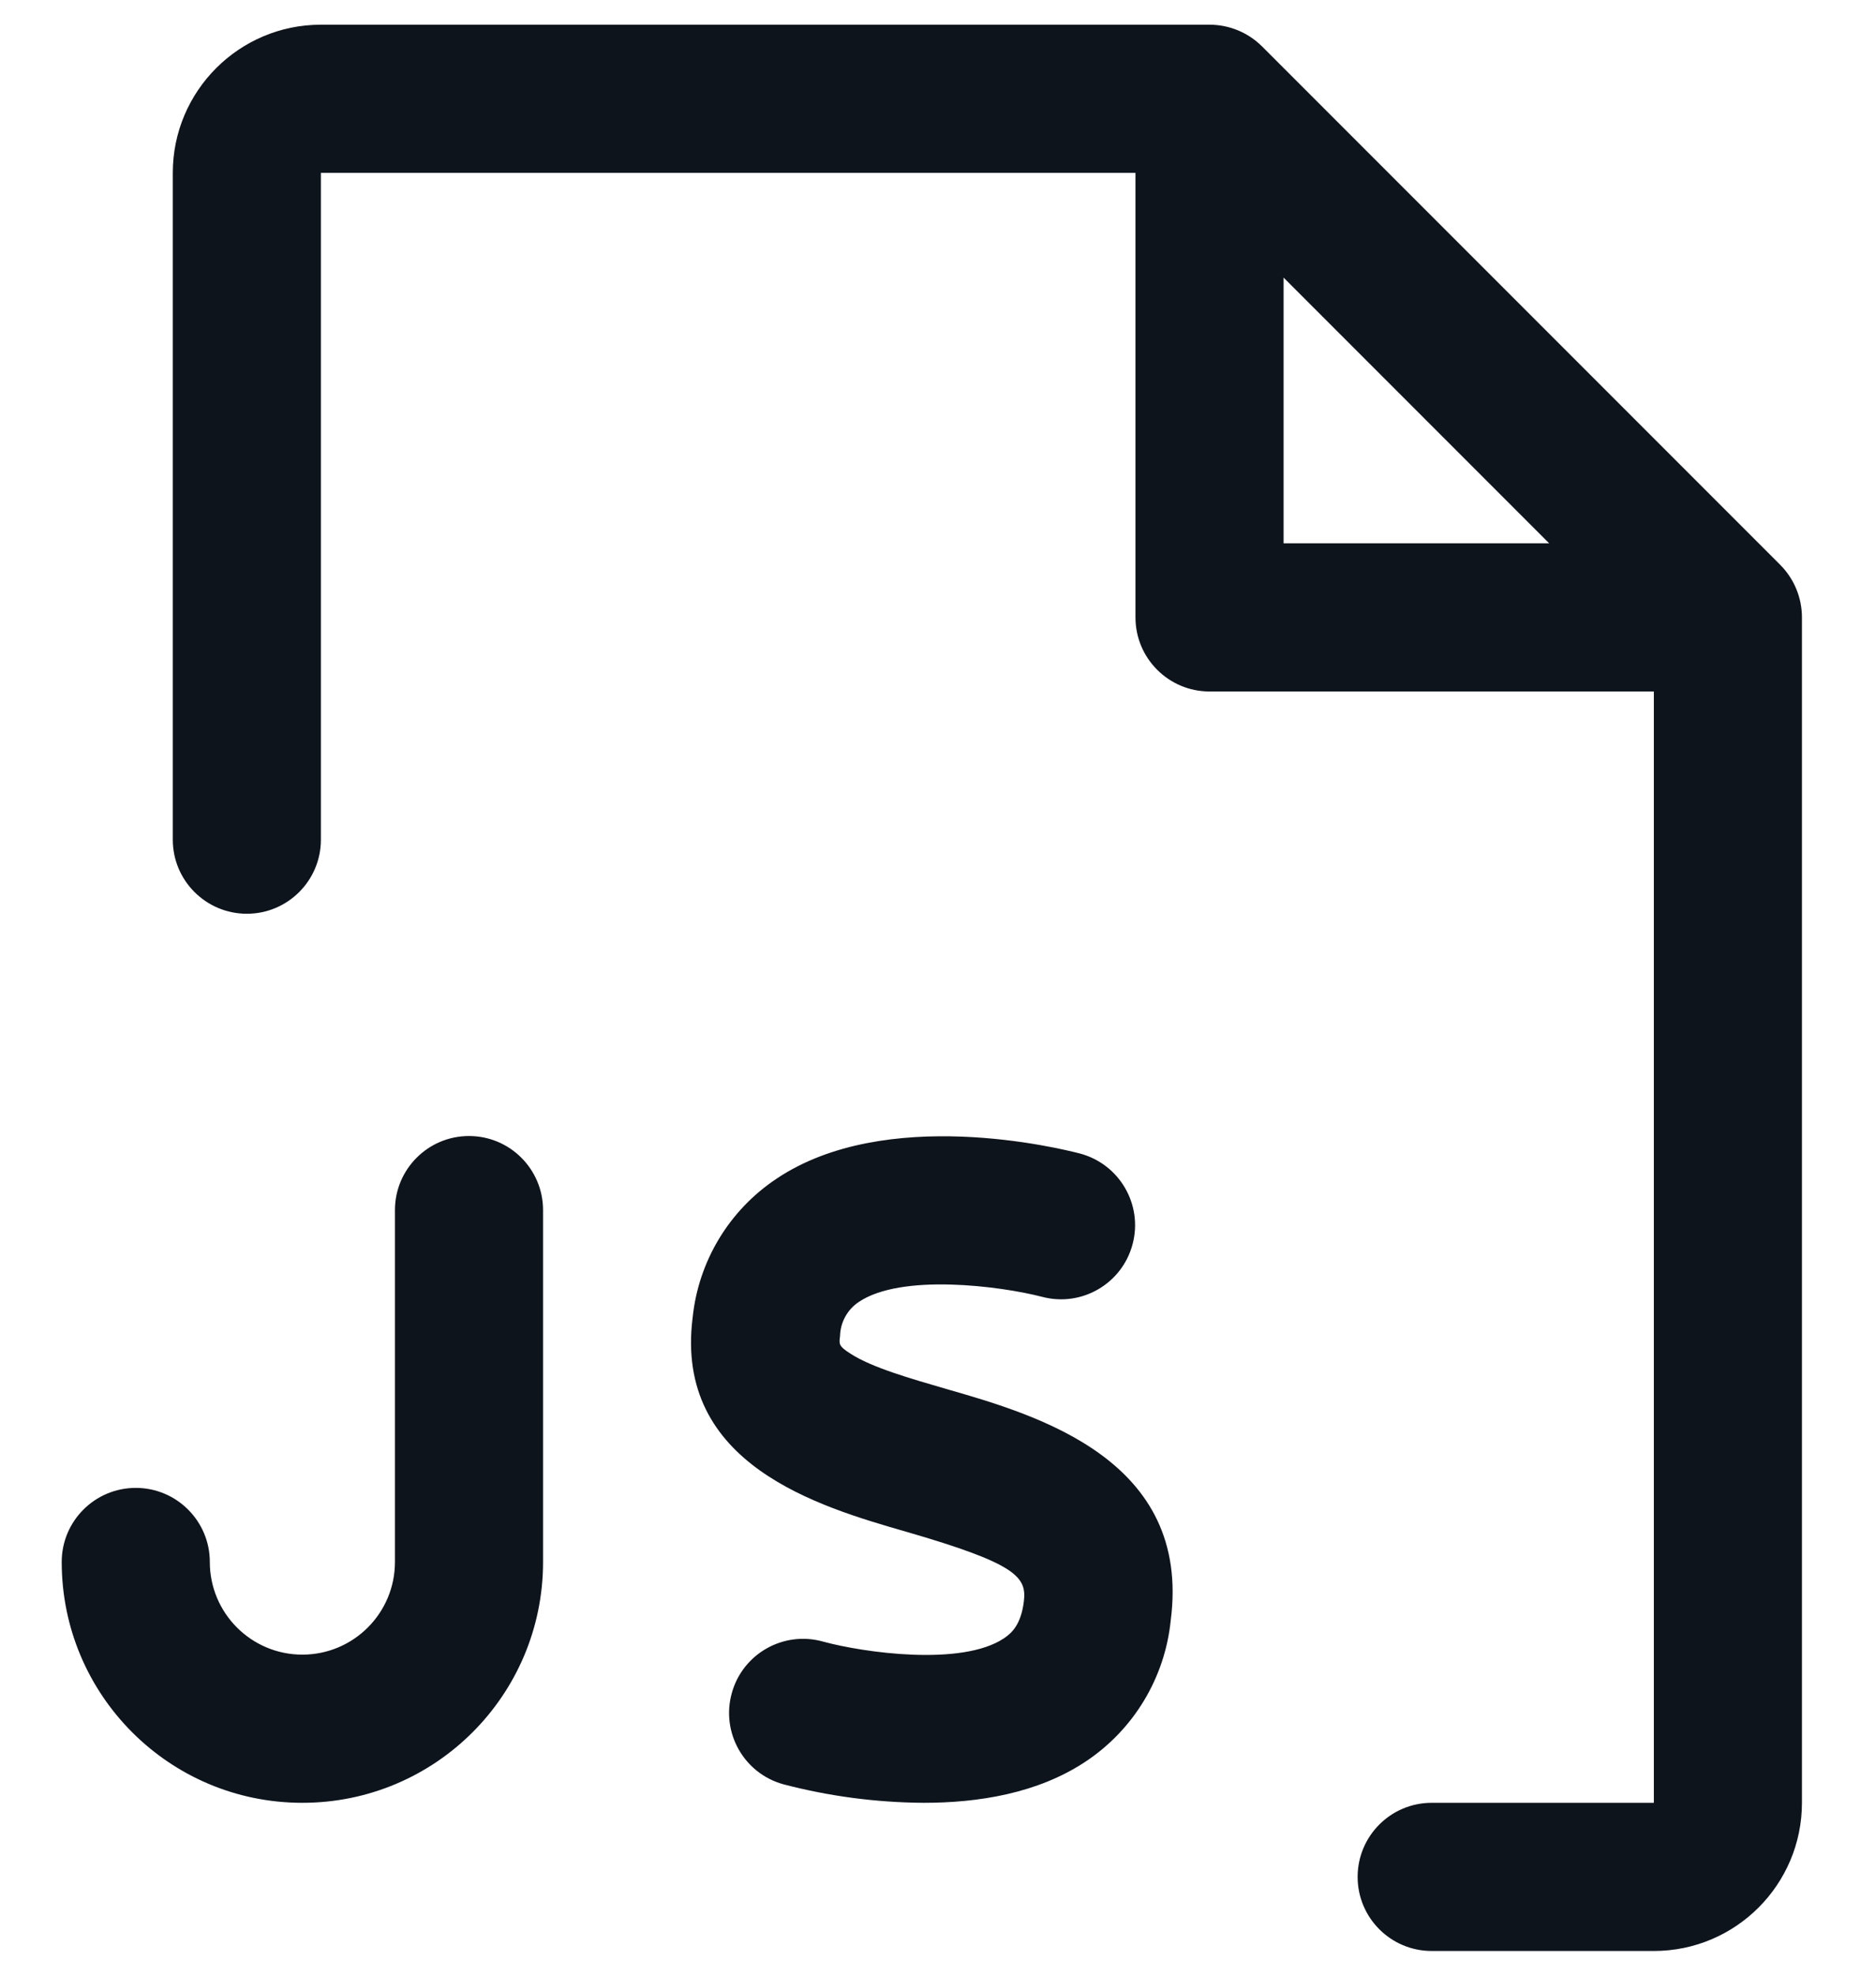 <svg width="19" height="20" viewBox="0 0 19 20" fill="none" xmlns="http://www.w3.org/2000/svg">
<path fill-rule="evenodd" clip-rule="evenodd" d="M18.031 5.719L12.781 0.469C12.64 0.329 12.449 0.25 12.25 0.25H3.25C2.422 0.25 1.75 0.922 1.75 1.75V8.5C1.75 8.914 2.086 9.25 2.5 9.25C2.914 9.25 3.25 8.914 3.25 8.5V1.75H11.5V6.25C11.5 6.664 11.836 7 12.25 7H16.75V18.25H14.5C14.086 18.25 13.75 18.586 13.75 19C13.75 19.414 14.086 19.75 14.5 19.75H16.75C17.578 19.75 18.25 19.078 18.25 18.25V6.25C18.25 6.051 18.171 5.86 18.031 5.719ZM13 2.81L15.69 5.5H13V2.81ZM11.857 16.404C11.798 16.985 11.482 17.509 10.996 17.832C10.509 18.156 9.906 18.25 9.356 18.25C8.875 18.247 8.397 18.184 7.932 18.062C7.533 17.951 7.3 17.537 7.412 17.138C7.523 16.739 7.937 16.506 8.336 16.618C8.747 16.73 9.742 16.871 10.169 16.584C10.251 16.529 10.34 16.442 10.369 16.216C10.401 15.965 10.303 15.831 9.171 15.504C8.295 15.251 6.827 14.826 7.015 13.338C7.074 12.768 7.383 12.255 7.859 11.936C8.969 11.186 10.738 11.626 10.937 11.677C11.337 11.783 11.577 12.193 11.471 12.594C11.366 12.994 10.956 13.234 10.555 13.128C10.134 13.019 9.127 12.888 8.696 13.181C8.581 13.258 8.511 13.387 8.508 13.525C8.497 13.609 8.495 13.627 8.613 13.703C8.829 13.843 9.217 13.954 9.592 14.063C10.515 14.328 12.067 14.781 11.857 16.404ZM5.5 12.25V15.812C5.5 17.159 4.409 18.25 3.062 18.25C1.716 18.25 0.625 17.159 0.625 15.812C0.625 15.398 0.961 15.062 1.375 15.062C1.789 15.062 2.125 15.398 2.125 15.812C2.125 16.33 2.545 16.75 3.062 16.75C3.58 16.75 4 16.33 4 15.812V12.25C4 11.836 4.336 11.5 4.75 11.5C5.164 11.5 5.5 11.836 5.5 12.25Z" fill="#0D141C"/>
</svg>
